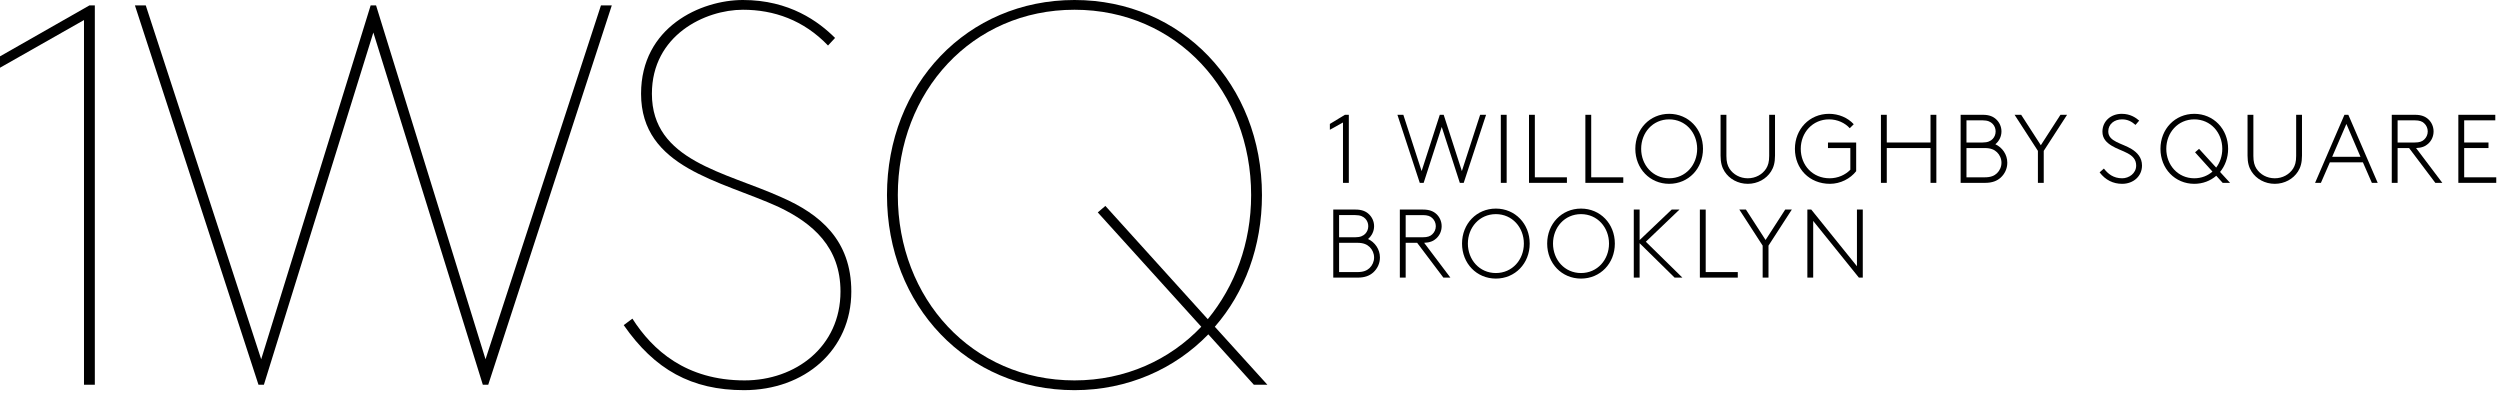 <?xml version="1.0" encoding="UTF-8"?>
<svg width="463px" height="73px" viewBox="0 0 463 73" version="1.1" xmlns="http://www.w3.org/2000/svg" xmlns:xlink="http://www.w3.org/1999/xlink">
    <!-- Generator: Sketch 57.1 (83088) - https://sketch.com -->
    <title>Desktop_logo-full-desktop-white</title>
    <desc>Created with Sketch.</desc>
    <g id="Desktop" stroke="none" stroke-width="1" fill="none" fill-rule="evenodd">
        <g id="1WSQ-Desktop-Home" transform="translate(-45, -81)" fill="#000000">
            <g id="logo-full-desktop-white" transform="translate(45, 80)">
                <g id="logo-full-desktop">
                    <polygon id="Fill-1" points="16.558 2.003 0 11.437 0 13.544 15.555 4.713 15.555 72.253 17.562 72.253 17.562 2.003"></polygon>
                    <polygon id="Fill-2" points="48.874 72.253 47.87 72.253 24.988 2.003 26.996 2.003 48.372 67.536 68.644 2.003 69.647 2.003 89.92 67.536 111.296 2.003 113.303 2.003 90.422 72.253 89.418 72.253 69.145 7.022"></polygon>
                    <g id="Group-37" transform="translate(115, 0.257)">
                        <g id="Group-5">
                            <path d="M2.12,59.753 C5.833,65.573 12.055,71.193 22.894,71.193 C32.328,71.193 40.658,64.972 40.658,54.735 C40.658,46.506 35.538,42.09 29.216,39.079 C18.478,34.162 3.725,31.854 3.725,18.105 C3.725,5.761 14.765,0.743 22.593,0.743 C31.224,0.743 36.642,4.757 39.654,7.768 L38.349,9.173 C33.833,4.456 28.314,2.549 22.593,2.549 C15.567,2.549 5.732,7.266 5.732,18.105 C5.732,30.549 19.281,32.556 29.718,37.273 C36.843,40.384 42.663,45.201 42.663,54.735 C42.663,65.573 34.033,73 22.792,73 C13.058,73 6.234,69.187 0.514,60.957 L2.12,59.753 Z" id="Fill-3"></path>
                        </g>
                        <g id="Group-8" transform="translate(49, 0)">
                            <path d="M40.714,38.879 L59.681,59.854 C64.698,53.732 67.71,45.803 67.71,36.871 C67.71,17.703 53.96,2.549 34.993,2.549 C16.027,2.549 2.276,17.703 2.276,36.871 C2.276,56.04 16.027,71.193 34.993,71.193 C44.427,71.193 52.655,67.38 58.478,61.258 L39.308,40.083 L40.714,38.879 Z M34.993,0.743 C54.864,0.743 69.716,16.399 69.716,36.871 C69.716,46.405 66.505,54.936 60.985,61.258 L70.72,71.996 L68.212,71.996 L59.78,62.663 C53.56,69.086 44.827,73 34.993,73 C15.122,73 0.269,57.344 0.269,36.871 C0.269,16.399 15.122,0.743 34.993,0.743 L34.993,0.743 Z" id="Fill-6"></path>
                        </g>
                        <polygon id="Fill-9" points="131.291 23.696 134.082 22.004 134.802 22.004 134.802 34.607 133.721 34.607 133.721 23.425 131.291 24.776"></polygon>
                        <polygon id="Fill-11" points="152.371 22.004 155.738 32.429 159.123 22.004 160.222 22.004 156.08 34.608 155.359 34.608 152.011 24.254 148.662 34.608 147.941 34.608 143.801 22.004 144.898 22.004 148.283 32.429 151.65 22.004"></polygon>
                        <polygon id="Fill-13" points="162.952 34.608 164.033 34.608 164.033 22.004 162.952 22.004"></polygon>
                        <polygon id="Fill-15" points="169.252 33.581 175.193 33.581 175.193 34.607 168.171 34.607 168.171 22.004 169.252 22.004"></polygon>
                        <polygon id="Fill-16" points="179.692 33.581 185.633 33.581 185.633 34.607 178.611 34.607 178.611 22.004 179.692 22.004"></polygon>
                        <path d="M194.129,33.761 C197.171,33.761 199.315,31.294 199.315,28.306 C199.315,25.317 197.171,22.85 194.129,22.85 C191.086,22.85 188.943,25.317 188.943,28.306 C188.943,31.294 191.086,33.761 194.129,33.761 M194.129,21.823 C197.693,21.823 200.395,24.632 200.395,28.306 C200.395,31.979 197.693,34.787 194.129,34.787 C190.564,34.787 187.862,31.979 187.862,28.306 C187.862,24.632 190.564,21.823 194.129,21.823" id="Fill-17"></path>
                        <path d="M204.388,32.501 C203.92,31.763 203.65,30.898 203.65,29.565 L203.65,22.004 L204.73,22.004 L204.73,29.62 C204.73,30.718 204.928,31.384 205.288,31.96 C205.991,33.059 207.251,33.761 208.691,33.761 C210.132,33.761 211.392,33.059 212.094,31.96 C212.454,31.384 212.653,30.718 212.653,29.62 L212.653,22.004 L213.733,22.004 L213.733,29.565 C213.733,30.898 213.462,31.763 212.994,32.501 C212.113,33.887 210.51,34.787 208.691,34.787 C206.872,34.787 205.27,33.887 204.388,32.501" id="Fill-18"></path>
                        <path d="M227.683,28.161 L223.541,28.161 L223.541,27.135 L228.763,27.135 L228.763,32.446 C227.683,33.833 225.846,34.787 223.902,34.787 C220.138,34.787 217.419,32.032 217.419,28.306 C217.419,24.668 220.103,21.823 223.74,21.823 C225.54,21.823 227.214,22.544 228.313,23.75 L227.575,24.488 C226.693,23.515 225.306,22.849 223.74,22.849 C220.714,22.849 218.5,25.28 218.5,28.306 C218.5,31.366 220.714,33.761 223.847,33.761 C225.378,33.761 226.764,33.131 227.683,32.177 L227.683,28.161 Z" id="Fill-19"></path>
                        <polygon id="Fill-20" points="242.533 28.161 234.43 28.161 234.43 34.607 233.349 34.607 233.349 22.004 234.43 22.004 234.43 27.135 242.533 27.135 242.533 22.004 243.613 22.004 243.613 34.607 242.533 34.607"></polygon>
                        <path d="M249.19,28.161 L249.19,33.581 L252.592,33.581 C253.691,33.581 254.357,33.293 254.843,32.824 C255.347,32.339 255.671,31.637 255.671,30.88 C255.671,30.124 255.347,29.422 254.843,28.935 C254.357,28.468 253.691,28.161 252.592,28.161 L249.19,28.161 Z M252.178,27.135 C253.132,27.135 253.673,26.865 254.051,26.469 C254.393,26.108 254.591,25.622 254.591,25.082 C254.591,24.542 254.393,24.056 254.051,23.696 C253.673,23.3 253.132,23.029 252.178,23.029 L249.19,23.029 L249.19,27.135 L252.178,27.135 Z M254.538,27.459 C255.834,28.054 256.752,29.367 256.752,30.88 C256.752,31.996 256.266,32.969 255.509,33.653 C254.843,34.247 253.961,34.607 252.647,34.607 L248.109,34.607 L248.109,22.004 L252.233,22.004 C253.403,22.004 254.141,22.327 254.699,22.849 C255.294,23.408 255.671,24.2 255.671,25.082 C255.671,26.037 255.221,26.901 254.538,27.459 L254.538,27.459 Z" id="Fill-21"></path>
                        <polygon id="Fill-22" points="263.5 28.684 263.5 34.608 262.42 34.608 262.42 28.684 258.099 22.004 259.322 22.004 262.961 27.639 266.598 22.004 267.822 22.004"></polygon>
                        <path d="M274.641,31.96 C275.378,32.915 276.37,33.761 278.026,33.761 C279.286,33.761 280.619,32.86 280.619,31.402 C280.619,29.115 277.917,28.863 276.081,27.73 C275.145,27.153 274.37,26.415 274.37,25.137 C274.37,23.174 275.937,21.823 277.954,21.823 C279.574,21.823 280.6,22.58 281.176,23.084 L280.493,23.876 C279.754,23.228 279.034,22.85 277.99,22.85 C276.585,22.85 275.451,23.714 275.451,25.082 C275.451,26.991 277.99,27.243 279.79,28.359 C280.834,29.008 281.699,29.943 281.699,31.402 C281.699,33.4 280.078,34.787 278.026,34.787 C276.351,34.787 274.929,34.085 273.848,32.663 L274.641,31.96 Z" id="Fill-23"></path>
                        <path d="M292.264,28.306 L295.433,31.781 C296.154,30.844 296.568,29.62 296.568,28.306 C296.568,25.317 294.425,22.85 291.382,22.85 C288.339,22.85 286.197,25.317 286.197,28.306 C286.197,31.294 288.339,33.761 291.382,33.761 C292.714,33.761 293.867,33.293 294.748,32.519 L291.526,28.953 L292.264,28.306 Z M291.382,21.824 C294.947,21.824 297.648,24.632 297.648,28.306 C297.648,29.962 297.089,31.456 296.154,32.591 L298.008,34.608 L296.639,34.608 L295.451,33.293 C294.37,34.23 292.966,34.787 291.382,34.787 C287.817,34.787 285.116,31.979 285.116,28.306 C285.116,24.632 287.817,21.824 291.382,21.824 L291.382,21.824 Z" id="Fill-24"></path>
                        <path d="M301.983,32.501 C301.515,31.763 301.245,30.898 301.245,29.565 L301.245,22.004 L302.325,22.004 L302.325,29.62 C302.325,30.718 302.523,31.384 302.883,31.96 C303.586,33.059 304.845,33.761 306.287,33.761 C307.726,33.761 308.987,33.059 309.689,31.96 C310.049,31.384 310.248,30.718 310.248,29.62 L310.248,22.004 L311.328,22.004 L311.328,29.565 C311.328,30.898 311.057,31.763 310.589,32.501 C309.708,33.887 308.105,34.787 306.287,34.787 C304.467,34.787 302.865,33.887 301.983,32.501" id="Fill-25"></path>
                        <path d="M316.922,29.782 L322.161,29.782 L319.551,23.696 L316.922,29.782 Z M319.911,22.004 L325.349,34.607 L324.269,34.607 L322.611,30.807 L316.49,30.807 L314.833,34.607 L313.753,34.607 L319.191,22.004 L319.911,22.004 Z" id="Fill-26"></path>
                        <path d="M332.206,27.135 C333.105,27.135 333.592,26.937 333.952,26.595 C334.366,26.217 334.618,25.677 334.618,25.082 C334.618,24.489 334.366,23.948 333.952,23.571 C333.592,23.228 333.105,23.03 332.206,23.03 L329.037,23.03 L329.037,27.135 L332.206,27.135 Z M336.022,34.608 L331.161,28.161 L329.037,28.161 L329.037,34.608 L327.956,34.608 L327.956,22.004 L332.26,22.004 C333.412,22.004 334.15,22.31 334.708,22.814 C335.32,23.372 335.699,24.182 335.699,25.082 C335.699,25.983 335.32,26.793 334.708,27.351 C334.186,27.837 333.502,28.125 332.458,28.161 L337.319,34.608 L336.022,34.608 Z" id="Fill-27"></path>
                        <polygon id="Fill-28" points="341.366 23.029 341.366 27.134 345.867 27.134 345.867 28.161 341.366 28.161 341.366 33.581 347.307 33.581 347.307 34.607 340.285 34.607 340.285 22.004 347.128 22.004 347.128 23.029"></polygon>
                        <path d="M133.001,45.711 L133.001,51.131 L136.404,51.131 C137.502,51.131 138.168,50.843 138.655,50.374 C139.159,49.889 139.482,49.187 139.482,48.43 C139.482,47.674 139.159,46.972 138.655,46.485 C138.168,46.018 137.502,45.711 136.404,45.711 L133.001,45.711 Z M135.989,44.685 C136.944,44.685 137.484,44.415 137.863,44.019 C138.204,43.658 138.403,43.172 138.403,42.632 C138.403,42.092 138.204,41.606 137.863,41.246 C137.484,40.85 136.944,40.579 135.989,40.579 L133.001,40.579 L133.001,44.685 L135.989,44.685 Z M138.35,45.009 C139.645,45.604 140.564,46.917 140.564,48.43 C140.564,49.546 140.077,50.519 139.321,51.203 C138.655,51.797 137.773,52.157 136.458,52.157 L131.921,52.157 L131.921,39.554 L136.044,39.554 C137.214,39.554 137.952,39.877 138.512,40.399 C139.106,40.958 139.482,41.75 139.482,42.632 C139.482,43.587 139.032,44.451 138.35,45.009 L138.35,45.009 Z" id="Fill-29"></path>
                        <path d="M148.5,44.685 C149.399,44.685 149.887,44.487 150.246,44.145 C150.661,43.767 150.912,43.227 150.912,42.632 C150.912,42.039 150.661,41.498 150.246,41.121 C149.887,40.778 149.399,40.58 148.5,40.58 L145.332,40.58 L145.332,44.685 L148.5,44.685 Z M152.316,52.158 L147.456,45.711 L145.332,45.711 L145.332,52.158 L144.25,52.158 L144.25,39.554 L148.554,39.554 C149.707,39.554 150.445,39.86 151.002,40.364 C151.614,40.922 151.994,41.732 151.994,42.632 C151.994,43.533 151.614,44.343 151.002,44.901 C150.481,45.387 149.797,45.675 148.752,45.711 L153.613,52.158 L152.316,52.158 Z" id="Fill-30"></path>
                        <path d="M162.036,51.31 C165.078,51.31 167.222,48.843 167.222,45.855 C167.222,42.867 165.078,40.4 162.036,40.4 C158.993,40.4 156.85,42.867 156.85,45.855 C156.85,48.843 158.993,51.31 162.036,51.31 M162.036,39.373 C165.6,39.373 168.302,42.181 168.302,45.855 C168.302,49.529 165.6,52.337 162.036,52.337 C158.471,52.337 155.769,49.529 155.769,45.855 C155.769,42.181 158.471,39.373 162.036,39.373" id="Fill-31"></path>
                        <path d="M177.804,51.31 C180.847,51.31 182.99,48.843 182.99,45.855 C182.99,42.867 180.847,40.4 177.804,40.4 C174.761,40.4 172.618,42.867 172.618,45.855 C172.618,48.843 174.761,51.31 177.804,51.31 M177.804,39.373 C181.368,39.373 184.07,42.181 184.07,45.855 C184.07,49.529 181.368,52.337 177.804,52.337 C174.239,52.337 171.537,49.529 171.537,45.855 C171.537,42.181 174.239,39.373 177.804,39.373" id="Fill-32"></path>
                        <polygon id="Fill-33" points="195.138 52.157 188.657 45.783 188.657 52.157 187.576 52.157 187.576 39.553 188.657 39.553 188.657 45.207 194.598 39.553 196.038 39.553 189.809 45.512 196.578 52.157"></polygon>
                        <polygon id="Fill-34" points="200.896 51.131 206.837 51.131 206.837 52.157 199.815 52.157 199.815 39.554 200.896 39.554"></polygon>
                        <polygon id="Fill-35" points="212.525 46.233 212.525 52.157 211.444 52.157 211.444 46.233 207.123 39.553 208.347 39.553 211.984 45.188 215.622 39.553 216.846 39.553"></polygon>
                        <polygon id="Fill-36" points="219.723 39.554 220.444 39.554 228.906 50.051 228.906 39.554 229.987 39.554 229.987 52.158 229.266 52.158 220.804 41.66 220.804 52.158 219.723 52.158"></polygon>
                    </g>
                </g>
            </g>
        </g>
    </g>
</svg>